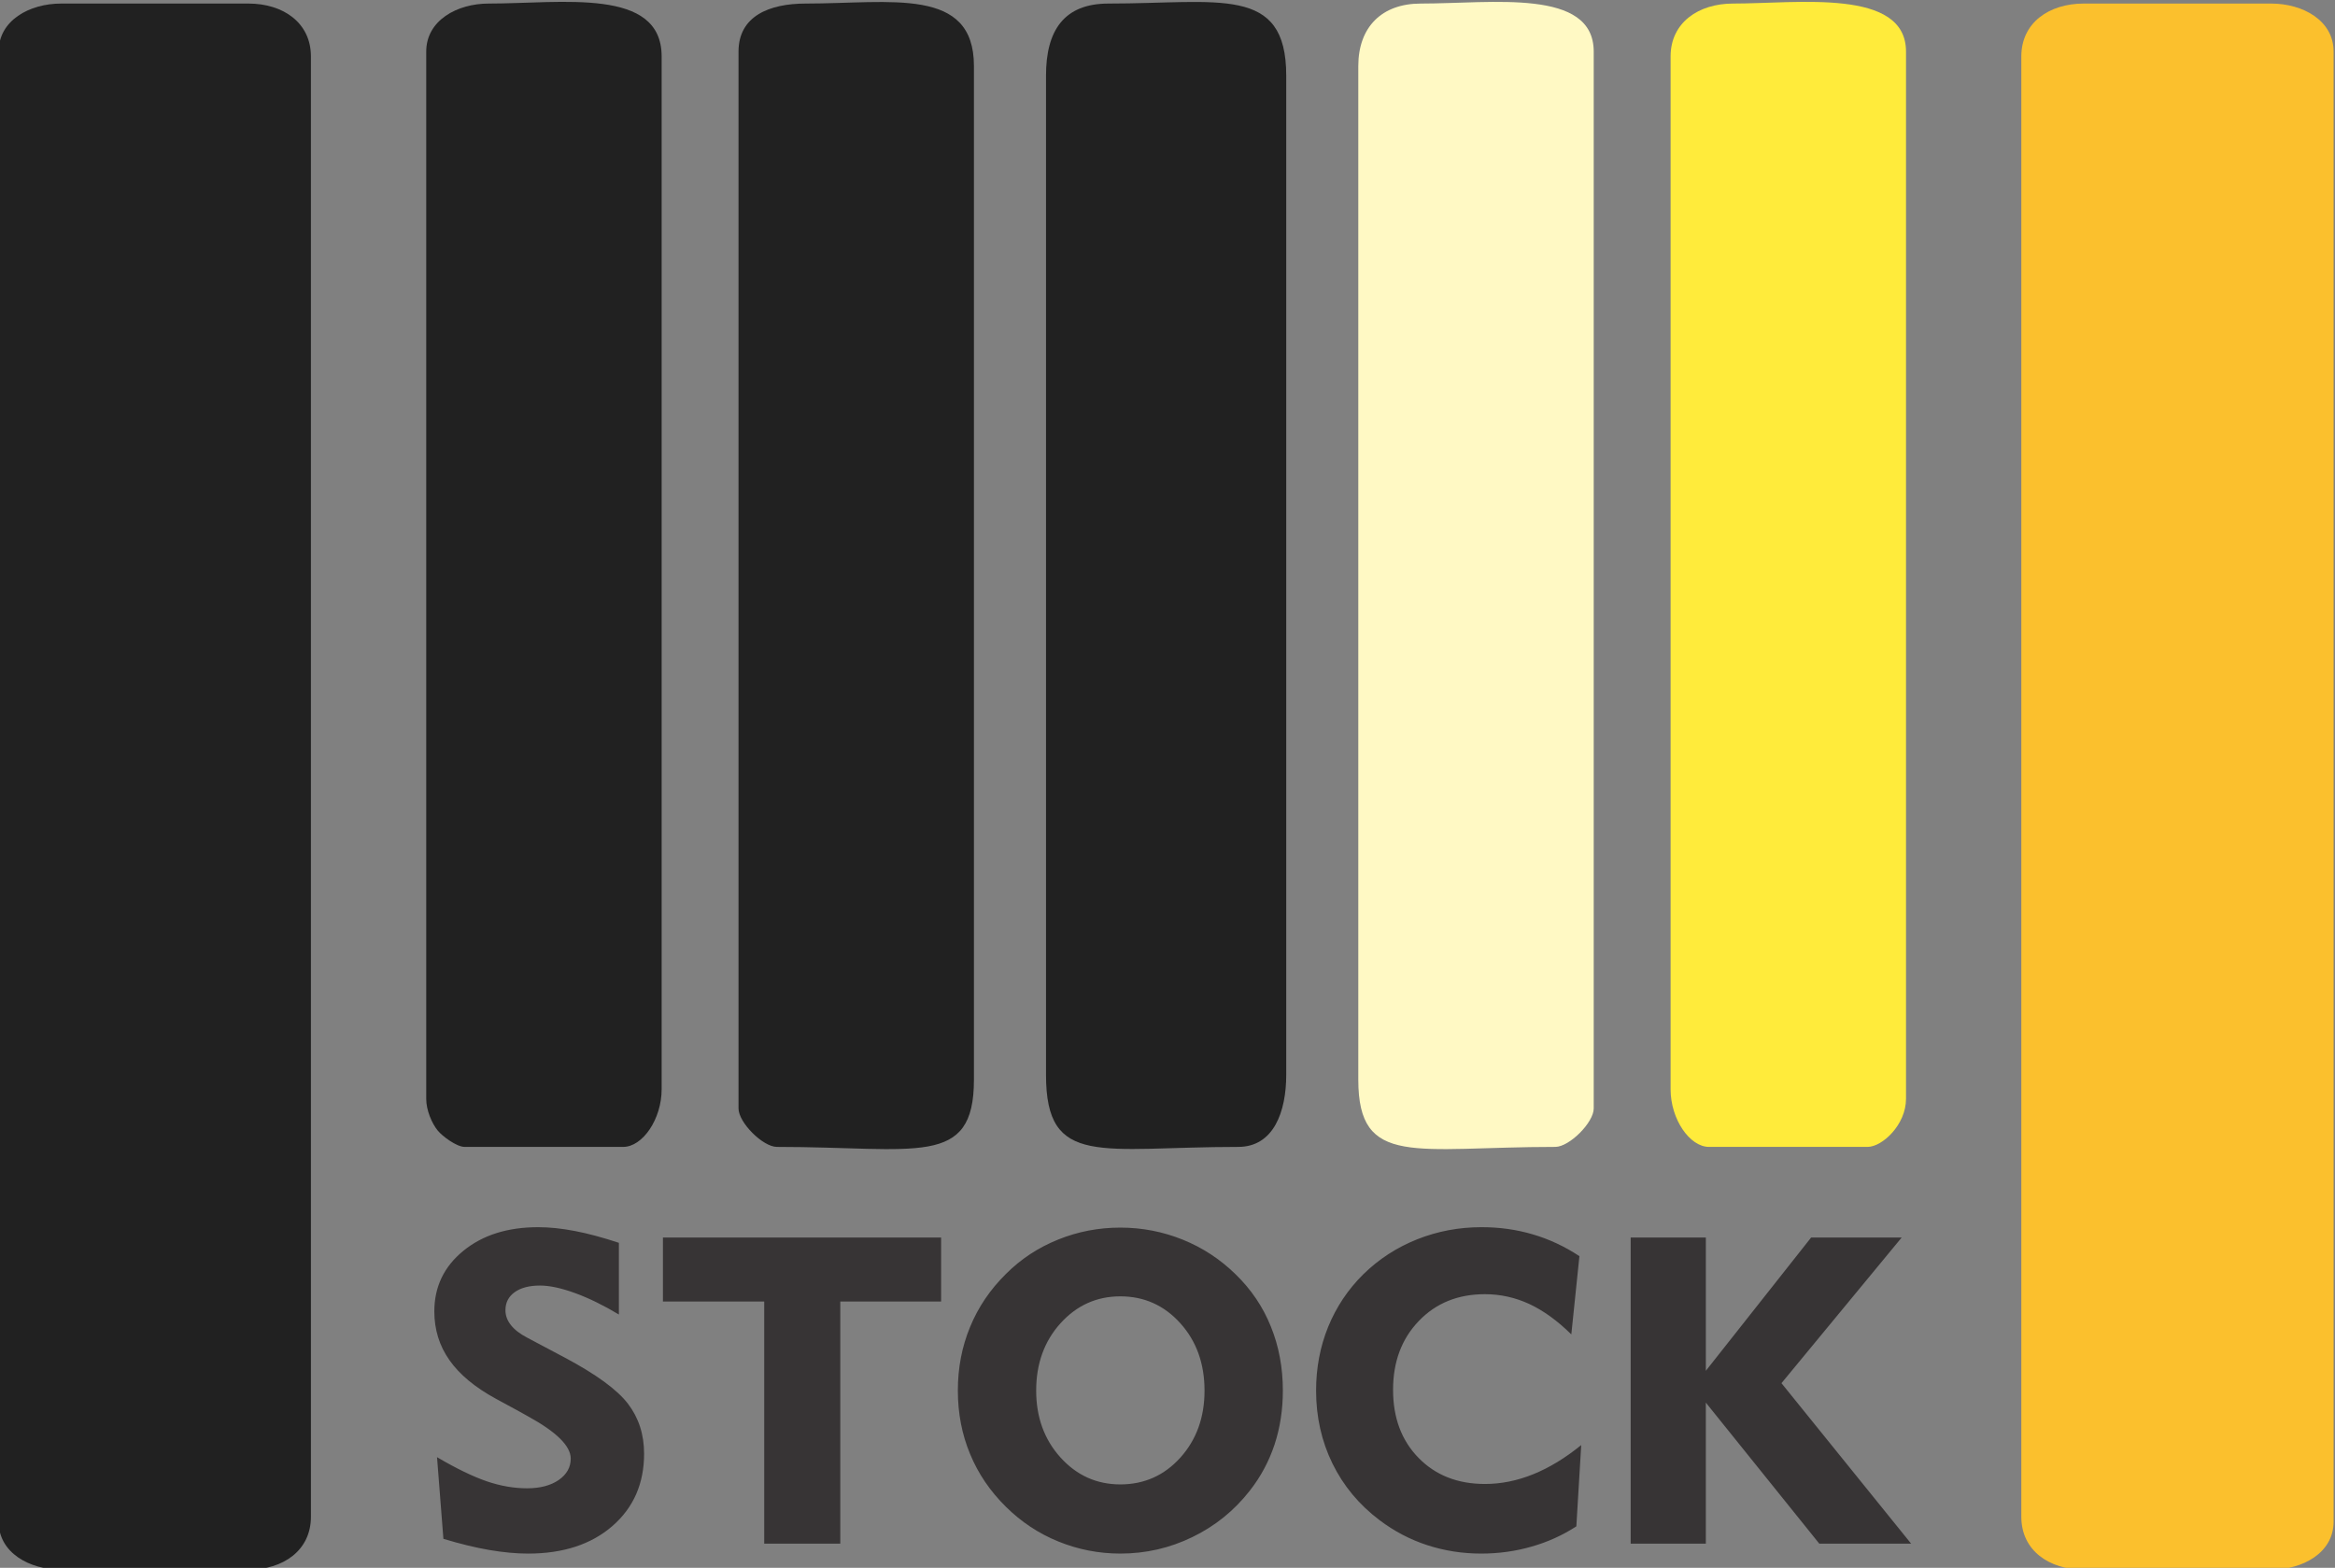 <?xml version="1.0" encoding="UTF-8"?>
<!DOCTYPE svg PUBLIC "-//W3C//DTD SVG 1.1//EN" "http://www.w3.org/Graphics/SVG/1.1/DTD/svg11.dtd">
<!-- Creator: CorelDRAW 2021 (64-Bit) -->
<svg xmlns="http://www.w3.org/2000/svg" xml:space="preserve" width="80mm" height="53.721mm" version="1.1" style="shape-rendering:geometricPrecision; text-rendering:geometricPrecision; image-rendering:optimizeQuality; fill-rule:evenodd; clip-rule:evenodd"
viewBox="0 0 8000 5372.12"
 xmlns:xlink="http://www.w3.org/1999/xlink"
 xmlns:xodm="http://www.corel.com/coreldraw/odm/2003">
 <rect x="0" y="0" width="8000" height="5372.12" fill="#808080" stroke="none"/>
 <defs>
  <style type="text/css">
   <![CDATA[
    .fil0 {fill:#212121}
    .fil1 {fill:#FBC02D}
    .fil3 {fill:#FFEB3B}
    .fil2 {fill:#FFF9C4}
    .fil4 {fill:#373435;fill-rule:nonzero}
   ]]>
  </style>
 </defs>
 <g id="Capa_x0020_1">
  <g id="_2328381616656">
   <path class="fil0" d="M-4.73 176.8l0 5037.04c0,106.91 105.7,164.62 213.99,164.62l641.98 0c119.04,0 213.99,-65.84 213.99,-181.07l0 -5004.13c0,-115.23 -94.95,-181.07 -213.99,-181.07l-641.98 0c-108.29,0 -213.99,57.71 -213.99,164.61z"/>
   <path class="fil1" d="M6925.31 193.26l0 5004.13c0,115.23 94.96,181.07 213.99,181.07l641.98 0c108.29,0 213.99,-57.71 213.99,-164.62l0 -5037.04c0,-106.9 -105.7,-164.61 -213.99,-164.61l-641.98 0c-119.03,0 -213.99,65.84 -213.99,181.07z"/>
   <path class="fil0" d="M3583.75 259.11l0 3423.87c0,319.95 188.55,246.91 658.43,246.91 122.36,0 164.62,-121.89 164.62,-246.91l0 -3423.87c0,-311.23 -229.76,-246.92 -609.06,-246.92 -152.88,0 -213.99,93 -213.99,246.92z"/>
   <path class="fil0" d="M2530.25 176.8l0 3621.41c0,48.24 83.44,131.68 131.68,131.68 480.14,0 674.9,72.5 674.9,-230.45l0 -3473.26c0,-272.8 -284.2,-213.99 -576.13,-213.99 -124.81,0 -230.45,42.7 -230.45,164.61z"/>
   <path class="fil2" d="M4653.71 226.18l0 3473.26c0,302.95 194.76,230.45 674.9,230.45 48.24,0 131.68,-83.44 131.68,-131.68l0 -3621.41c0,-217.8 -347.06,-164.61 -592.59,-164.61 -133.46,0 -213.99,80.54 -213.99,213.99z"/>
   <path class="fil3" d="M5723.67 193.26l0 3539.1c0,102.96 65.59,197.53 131.69,197.53l543.2 0c50.21,0 131.69,-75.7 131.69,-164.61l0 -3588.48c0,-218.1 -370.9,-164.61 -592.59,-164.61 -119.04,0 -213.99,65.84 -213.99,181.07z"/>
   <path class="fil0" d="M1460.29 176.8l0 3588.48c0,39.35 19.35,83.97 39.46,108.7 15.8,19.43 64.79,55.91 92.23,55.91l543.21 0c66.09,0 131.68,-94.57 131.68,-197.53l0 -3539.1c0,-237.46 -341.1,-181.07 -592.59,-181.07 -108.29,0 -213.99,57.71 -213.99,164.61z"/>
   <path class="fil4" d="M1497.31 4993.06c67.09,39.5 124.16,66.91 171.2,82.96 46.78,15.8 92.53,23.7 137.26,23.7 44.98,0 81.22,-9.63 108.73,-28.64 27.24,-19.01 40.87,-43.45 40.87,-73.33 0,-42.71 -48.59,-91.1 -146,-144.43 -15.69,-8.64 -27.76,-15.55 -36.25,-20.24l-73.77 -40c-71.71,-39.01 -124.92,-83.2 -159.37,-132.34 -34.7,-49.12 -51.92,-104.92 -51.92,-167.14 0,-84.43 33.16,-153.57 99.48,-207.64 66.06,-54.07 151.65,-80.98 256.53,-80.98 38.81,0 80.71,4.45 125.69,13.09 45.24,8.64 95.36,22.22 150.63,40.49l0 245.66c-52.69,-31.61 -102.56,-56.05 -149.86,-73.33 -47.3,-17.28 -87.4,-25.92 -120.55,-25.92 -36.76,0 -65.55,7.65 -86.63,22.71 -21.07,15.06 -31.61,35.8 -31.61,61.72 0,18.28 6.17,35.31 18.76,51.11 12.6,16.05 31.36,30.37 56.55,43.46l128.01 67.89c107.19,57.03 179.16,109.62 216.17,157.76 37.02,48.4 55.52,105.43 55.52,171.59 0,102.22 -36.24,184.93 -108.72,247.89 -72.75,62.95 -168.88,94.31 -288.92,94.31 -40.61,0 -84.83,-4.2 -132.64,-12.35 -47.55,-8.15 -100.25,-20.98 -157.31,-38.26l-21.85 -279.74zm1120.97 296.28l0 -829.56 -347.01 0 0 -219.24 953.12 0 0 219.24 -345.47 0 0 829.56 -260.64 0zm931.78 -524.4c0,91.1 27.76,167.63 83.29,229.11 55.52,61.48 123.89,92.34 205.12,92.34 81.74,0 150.37,-30.61 205.63,-91.84 55.26,-61.48 82.77,-138.02 82.77,-229.61 0,-92.09 -27.51,-169.12 -82.77,-230.6 -55.26,-61.48 -123.89,-92.34 -205.63,-92.34 -81.23,0 -149.6,30.86 -205.12,92.34 -55.53,61.48 -83.29,138.51 -83.29,230.6zm-268.35 0c0,-77.78 13.88,-150.36 41.9,-218.01 27.76,-67.9 68.89,-128.39 123.12,-181.96 51.15,-51.11 110.79,-90.36 178.65,-117.52 67.6,-27.41 138.8,-40.99 213.09,-40.99 74.28,0 145.48,13.83 213.6,41.24 68.11,27.4 128.52,67.15 181.21,118.75 53.21,51.6 93.57,111.1 120.82,179 27.5,67.65 41.12,140.97 41.12,219.49 0,65.67 -9.51,127.39 -28.53,185.16 -19.28,57.78 -47.55,110.61 -85.34,158.51 -53.21,67.9 -118.49,120.73 -196.12,158.26 -77.63,37.77 -159.88,56.54 -246.76,56.54 -73.78,0 -144.46,-13.83 -212.06,-41.24 -67.61,-27.4 -127.5,-67.15 -179.68,-118.75 -54.23,-53.33 -95.36,-113.82 -123.12,-181.22 -28.02,-67.15 -41.9,-139.74 -41.9,-217.26zm2101.85 -192.58c-47.3,-46.66 -95.11,-81.23 -143.43,-103.94 -48.59,-22.47 -99.48,-33.83 -152.69,-33.83 -92.28,0 -167.85,30.62 -226.46,91.85 -58.86,61.23 -88.16,139.99 -88.16,235.78 0,96.04 29.05,173.81 87.39,233.31 58.1,59.51 133.93,89.38 227.49,89.38 55.26,0 110.27,-11.11 165.28,-33.33 55.01,-22.22 109.76,-55.55 164.51,-99.99l-16.71 278.49c-46.78,30.37 -97.68,53.57 -153.2,69.38 -55.52,16.04 -113.1,23.95 -172.99,23.95 -64.26,0 -125.7,-9.63 -184.81,-28.89 -58.87,-19.26 -113.36,-47.9 -162.97,-85.42 -70.43,-53.09 -124.15,-117.77 -161.68,-194.31 -37.27,-76.29 -56.04,-159.74 -56.04,-249.85 0,-77.78 13.88,-150.61 41.39,-218.5 27.76,-67.9 67.86,-128.14 120.55,-180.23 53.21,-52.1 114.64,-91.85 184.56,-119.75 69.66,-27.65 143.17,-41.48 220.54,-41.48 61.44,0 119.79,8.15 175.56,24.69 55.78,16.3 108.99,41.23 159.63,74.56l-27.76 268.13zm203.32 716.98l0 -1048.8 257.56 0 0 456.5 360.63 -456.5 310.25 0 -411.78 498.97 444.17 549.83 -314.62 0 -388.65 -483.17 0 483.17 -257.56 0z"/>
  </g>
 </g>
</svg>
